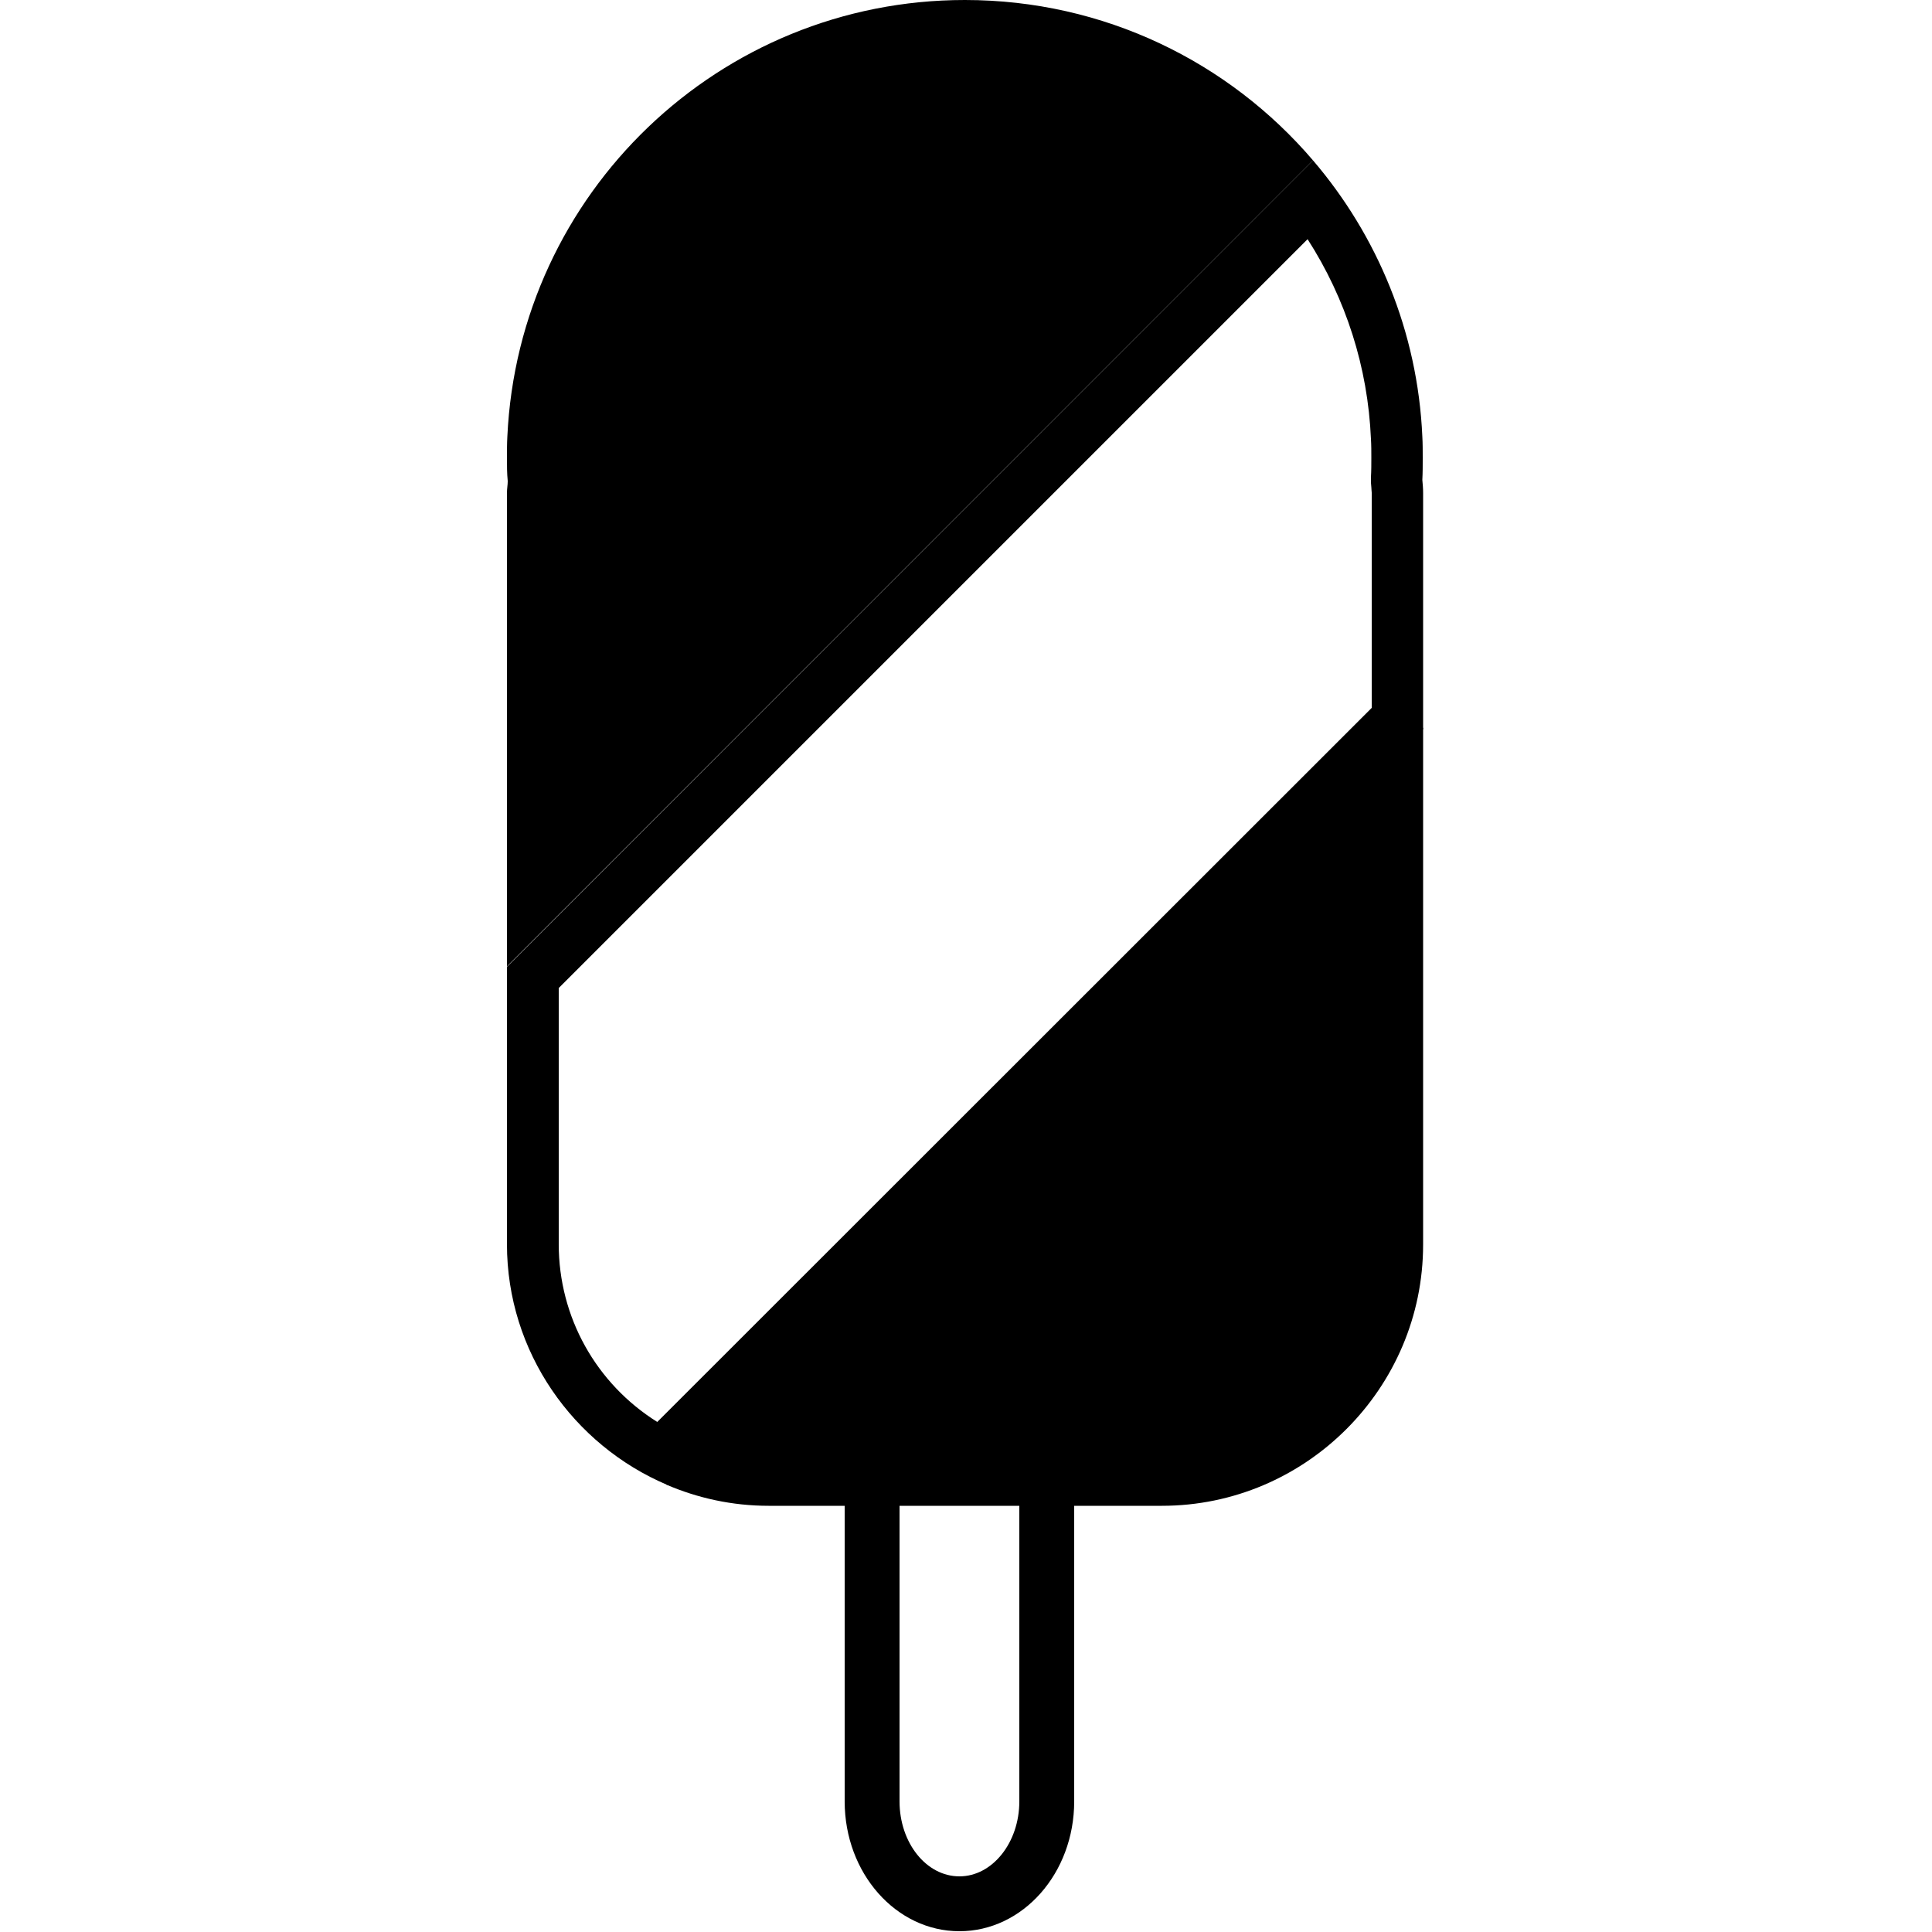 <?xml version="1.0" encoding="utf-8"?>
<!-- Generator: Adobe Illustrator 23.0.3, SVG Export Plug-In . SVG Version: 6.00 Build 0)  -->
<svg version="1.1" id="Layer_1" xmlns="http://www.w3.org/2000/svg" xmlns:xlink="http://www.w3.org/1999/xlink" x="0px" y="0px"
	 viewBox="0 0 500 500" style="enable-background:new 0 0 500 500;" xml:space="preserve">
<style type="text/css">
	.st0{display:none;}
	.st1{display:inline;}
</style>
<g>
	<g>
		<path d="M263.8,389.5v45.3v31.4c0,10.7-7,19.4-15.5,19.4c-8.6,0-15.5-8.7-15.5-19.4v-76.7H263.8 M278,375.3h-59.4v90.9
			c0,18.6,13.3,33.6,29.7,33.6s29.7-15,29.7-33.6v-31.4V375.3L278,375.3z"/>
		<path d="M338.4,61.9c9.9,15.4,15.6,33.1,16.4,51.7c0.1,1.6,0.1,3.3,0.1,4.9c0,1.6,0,3.3-0.1,5l0,0.7l0,0.7c0,0.4,0.1,0.8,0.1,1.2
			c0,0.5,0.1,1.1,0.1,1.4v55.7L170.1,368c-15.8-9.9-25.5-27.1-25.5-46v-66.3L338.4,61.9 M339.8,41.5L131.2,250.2V322
			c0,27.9,17.2,52,41.5,62.3l195.6-195.6v-61.2c0-1.1-0.1-2.2-0.2-3.3c0.1-1.9,0.1-3.8,0.1-5.7c0-1.9,0-3.7-0.1-5.5
			C366.9,85.8,356.4,60.9,339.8,41.5L339.8,41.5z"/>
		<g>
			<path d="M249.7,0c-63.6,0-115.5,50.1-118.4,113c-0.1,1.8-0.1,3.7-0.1,5.5c0,2,0,4,0.2,6c0,1-0.2,2-0.2,3v122.6L339.8,41.5
				C318.1,16.1,285.8,0,249.7,0z"/>
		</g>
		<g>
			<path d="M198.9,389.7h101.8c37.2,0,67.6-30.4,67.6-67.6V188.3L172.4,384.2C180.5,387.7,189.5,389.7,198.9,389.7z"/>
		</g>
		<g class="st0">
			<polygon class="st1" points="278,442.3 278,389.7 226.2,389.7 			"/>
		</g>
	</g>
</g>
</svg>
